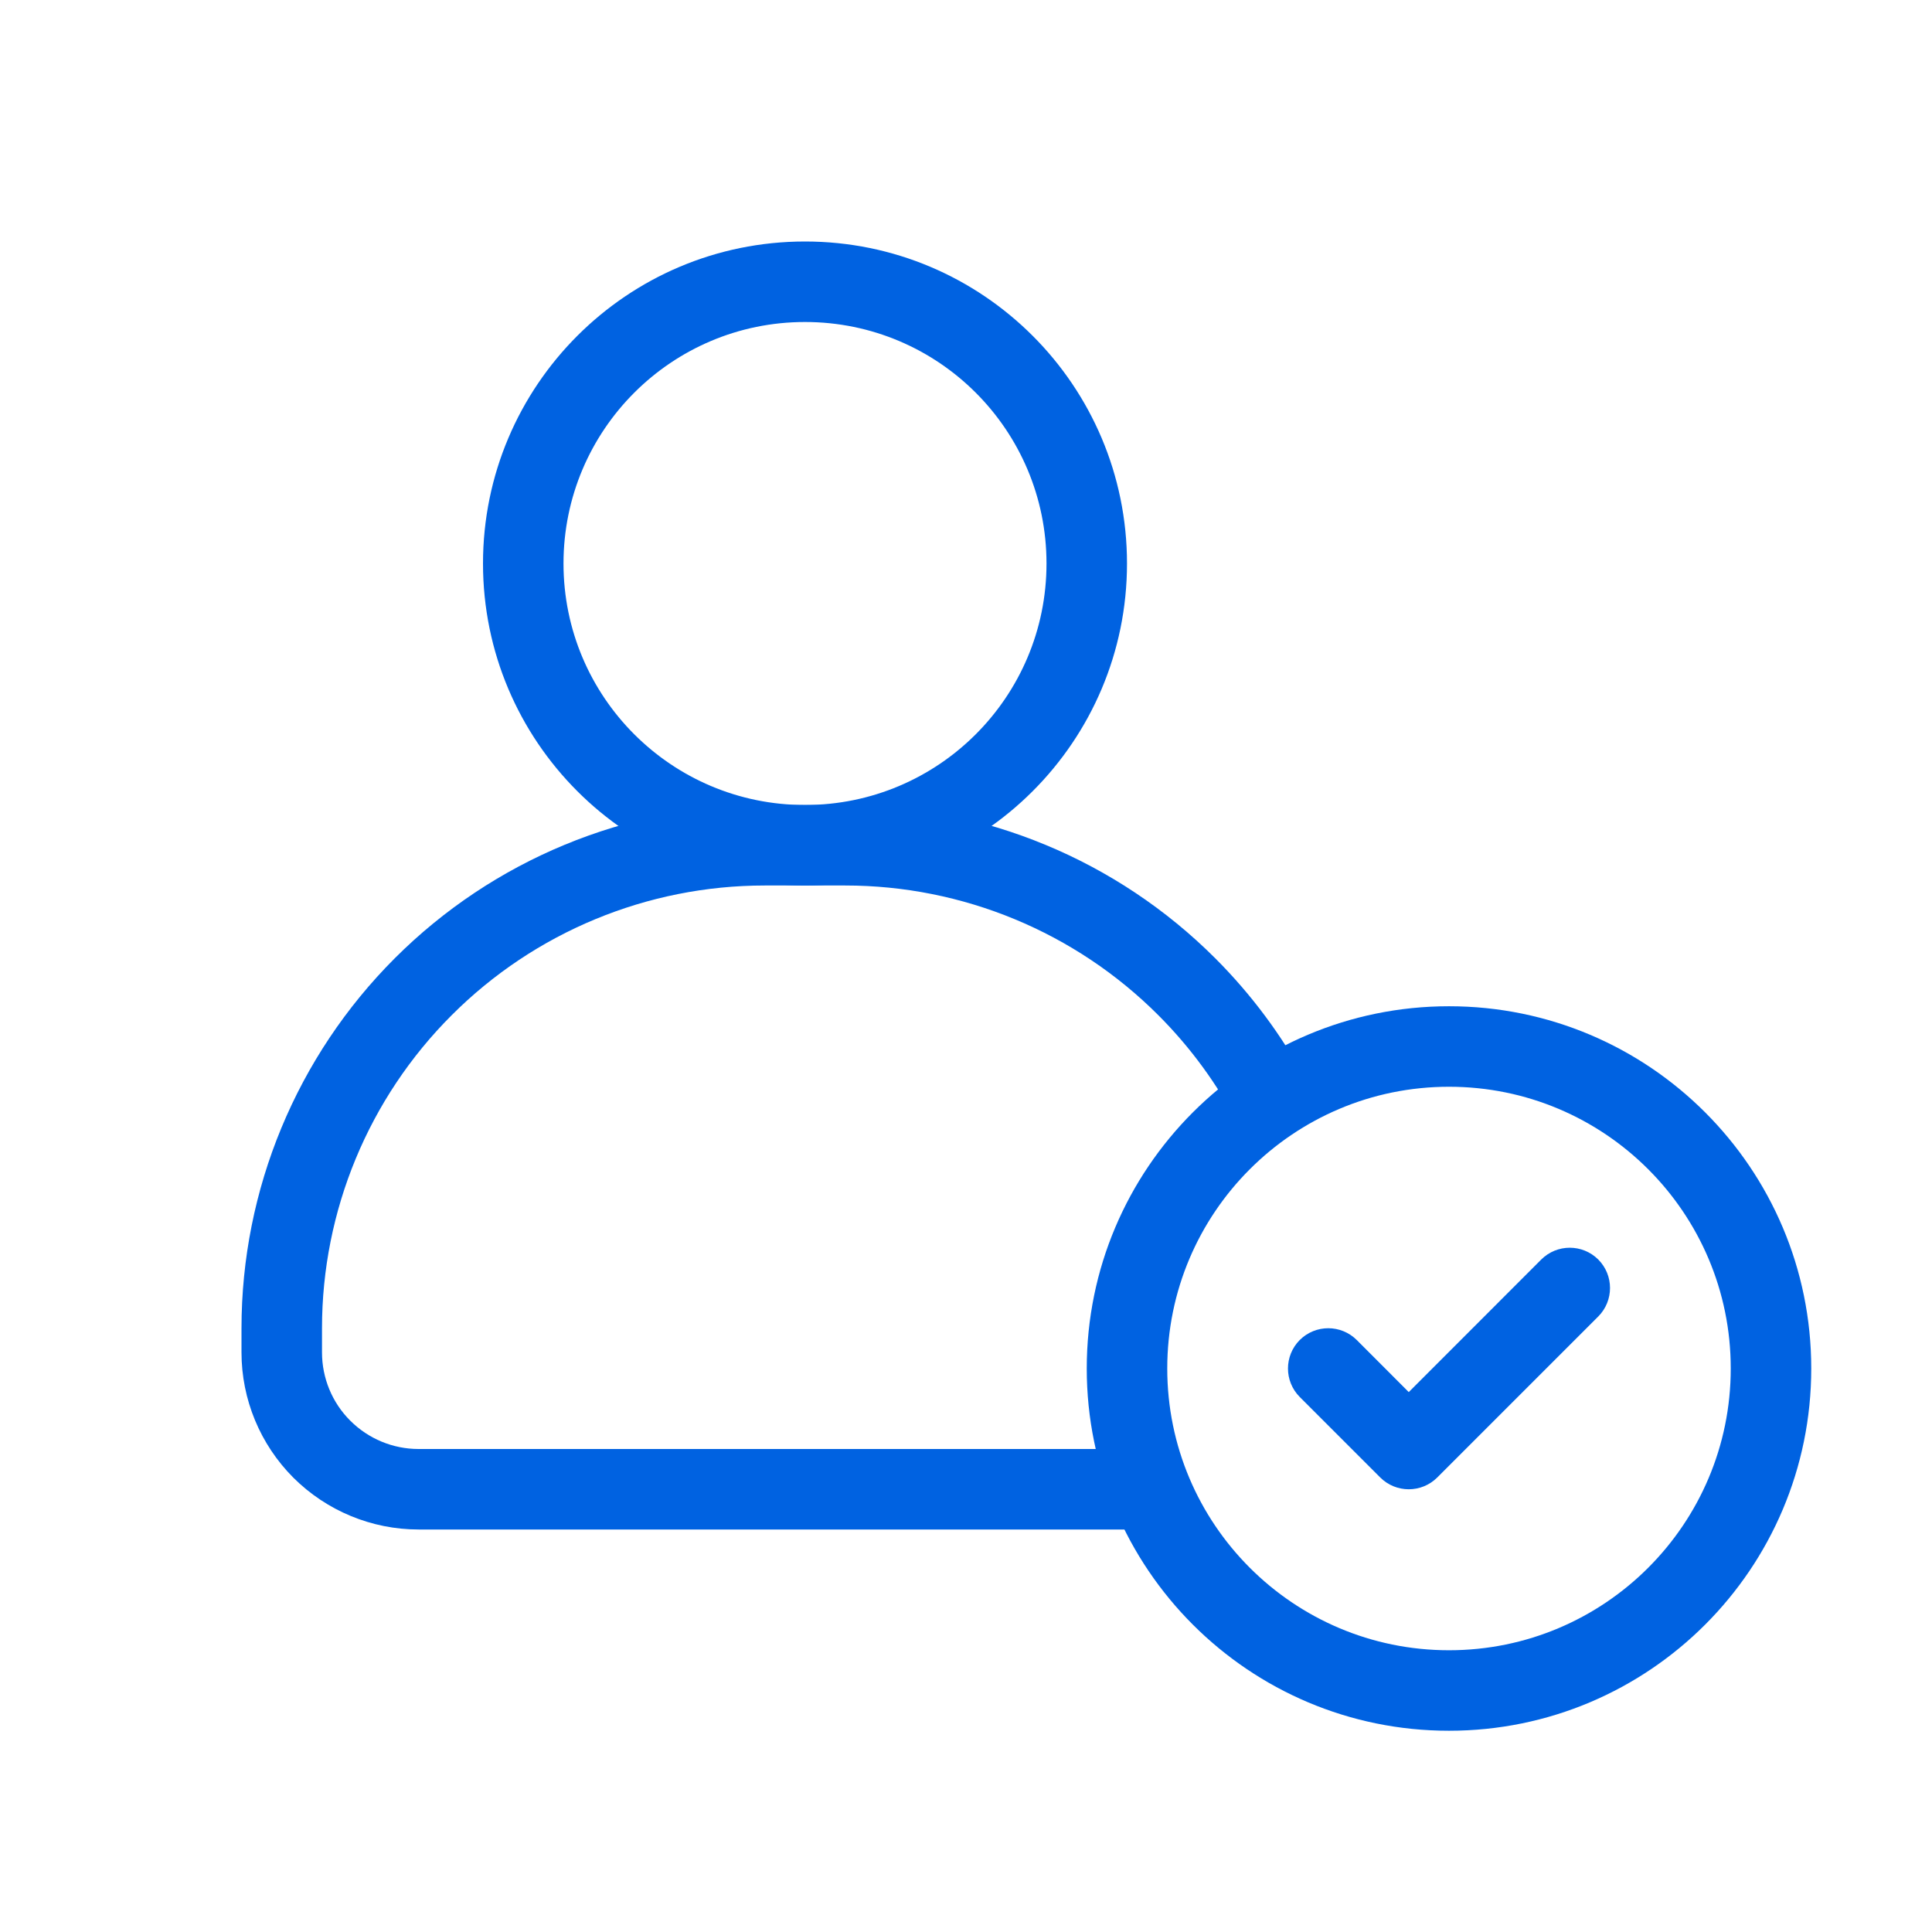 <svg width="24" height="24" viewBox="0 0 24 24" fill="none" xmlns="http://www.w3.org/2000/svg">
<path fill-rule="evenodd" clip-rule="evenodd" d="M10 4C8.343 4 7 5.343 7 7C7 8.657 8.343 10 10 10C11.657 10 13 8.657 13 7C13 5.343 11.657 4 10 4ZM6 7C6 4.791 7.791 3 10 3C12.209 3 14 4.791 14 7C14 9.209 12.209 11 10 11C7.791 11 6 9.209 6 7Z" fill="#0062E1"/>
<path fill-rule="evenodd" clip-rule="evenodd" d="M18 13.5C16.067 13.5 14.5 15.067 14.5 17C14.5 18.933 16.067 20.5 18 20.5C19.933 20.5 21.5 18.933 21.5 17C21.5 15.067 19.933 13.5 18 13.5ZM13.5 17C13.5 14.515 15.515 12.5 18 12.5C20.485 12.5 22.5 14.515 22.5 17C22.5 19.485 20.485 21.5 18 21.5C15.515 21.5 13.5 19.485 13.5 17Z" fill="#0062E1"/>
<path d="M5.611 12.611C6.642 11.579 8.041 11 9.5 11H10.5C11.959 11 13.358 11.579 14.389 12.611C14.793 13.015 15.127 13.475 15.385 13.973C15.638 13.754 15.919 13.566 16.222 13.416C15.925 12.865 15.547 12.355 15.096 11.904C13.877 10.685 12.224 10 10.5 10H9.5C7.776 10 6.123 10.685 4.904 11.904C3.685 13.123 3 14.776 3 16.5V16.8C3 17.384 3.232 17.943 3.644 18.356C4.057 18.768 4.617 19 5.2 19H14.535C14.356 18.691 14.217 18.355 14.126 18H5.2C4.882 18 4.577 17.874 4.351 17.648C4.126 17.424 4 17.118 4 16.8V16.5C4 15.041 4.579 13.642 5.611 12.611Z" fill="#0062E1"/>
<path fill-rule="evenodd" clip-rule="evenodd" d="M19.854 15.646C20.049 15.842 20.049 16.158 19.854 16.354L17.854 18.354C17.658 18.549 17.342 18.549 17.146 18.354L16.146 17.354C15.951 17.158 15.951 16.842 16.146 16.646C16.342 16.451 16.658 16.451 16.854 16.646L17.5 17.293L19.146 15.646C19.342 15.451 19.658 15.451 19.854 15.646Z" fill="#0062E1"/>
</svg>
